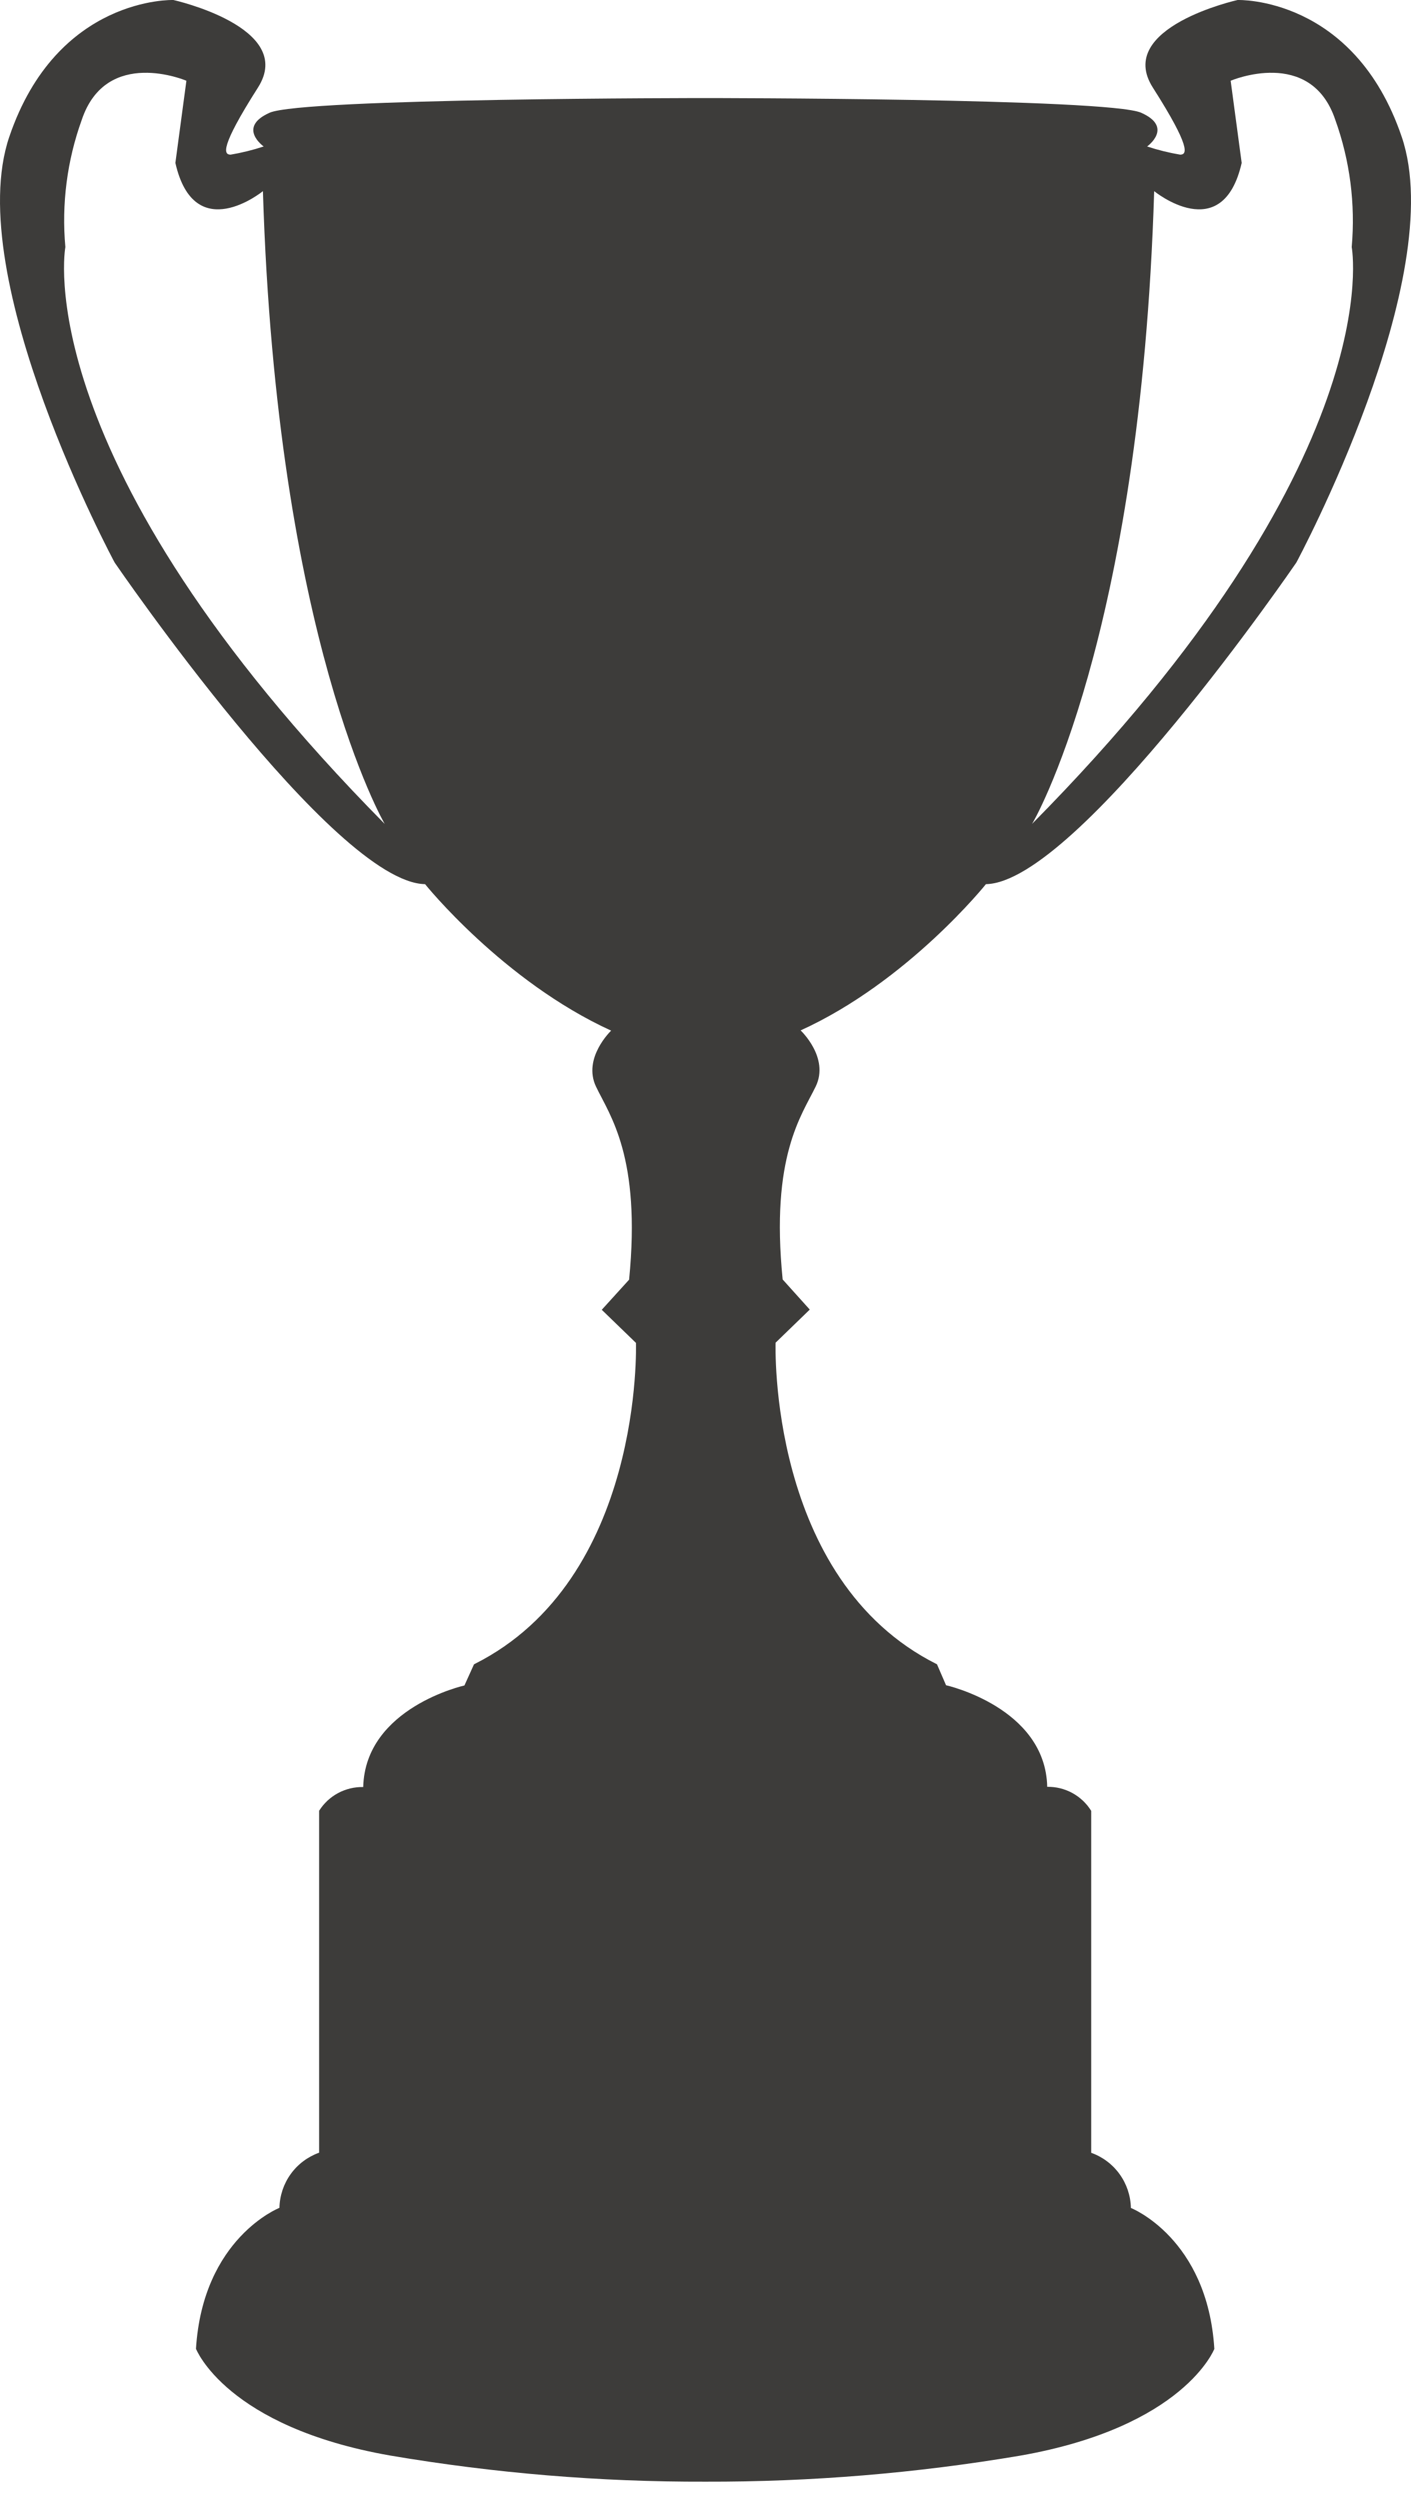 <svg width="48" height="85" viewBox="0 0 48 85" fill="none" xmlns="http://www.w3.org/2000/svg">
<path d="M33.54 30.061C36.656 30.001 44.1 19.126 44.1 19.126C44.1 19.126 49.313 9.447 47.685 4.654C46.058 -0.138 42.101 0 42.101 0C42.101 0 37.913 0.93 39.218 2.978C40.523 5.025 40.38 5.258 40.148 5.258C39.766 5.194 39.39 5.101 39.023 4.98C39.023 4.98 39.938 4.328 38.82 3.833C37.703 3.338 24 3.334 24 3.334C24 3.334 10.29 3.334 9.172 3.833C8.055 4.332 8.97 4.98 8.97 4.98C8.602 5.101 8.226 5.194 7.845 5.258C7.612 5.258 7.47 5.025 8.775 2.978C10.08 0.93 5.899 0 5.899 0C5.899 0 1.942 -0.138 0.315 4.654C-1.313 9.447 3.9 19.126 3.9 19.126C3.9 19.126 11.344 30.001 14.46 30.061C14.46 30.061 17.115 33.364 20.79 35.041C20.79 35.041 19.811 35.971 20.276 36.946C20.741 37.921 21.814 39.319 21.401 43.508L20.471 44.532L21.634 45.657C21.634 45.657 21.907 53.701 16.125 56.585L15.799 57.305C15.799 57.305 12.424 58.055 12.356 60.758C12.058 60.752 11.763 60.823 11.5 60.964C11.237 61.105 11.015 61.312 10.856 61.565V73.19C10.468 73.329 10.13 73.582 9.889 73.917C9.648 74.252 9.515 74.652 9.506 75.065C9.506 75.065 6.9 76.088 6.667 79.857C6.667 79.857 7.691 82.509 13.275 83.487C16.818 84.088 20.406 84.386 24 84.376C27.586 84.385 31.167 84.089 34.703 83.491C40.286 82.512 41.31 79.861 41.31 79.861C41.078 76.092 38.471 75.069 38.471 75.069C38.463 74.656 38.329 74.256 38.088 73.921C37.847 73.586 37.51 73.332 37.121 73.194V61.568C36.964 61.314 36.743 61.106 36.481 60.962C36.219 60.819 35.924 60.746 35.625 60.751C35.565 58.051 32.183 57.297 32.183 57.297L31.875 56.585C26.104 53.701 26.385 45.65 26.385 45.65L27.547 44.525L26.625 43.501C26.205 39.312 27.277 37.917 27.75 36.938C28.223 35.959 27.236 35.033 27.236 35.033C30.885 33.376 33.54 30.061 33.54 30.061ZM39.263 6.499C39.263 6.499 41.588 8.4 42.24 5.539L41.865 2.745C41.865 2.745 44.588 1.583 45.424 4.073C45.922 5.458 46.113 6.934 45.983 8.4C45.983 8.4 47.355 15.634 35.108 28.013C35.123 28.013 38.798 21.751 39.263 6.499ZM2.224 8.4C2.091 6.934 2.282 5.457 2.782 4.073C3.619 1.583 6.341 2.745 6.341 2.745L5.966 5.539C6.615 8.4 8.944 6.499 8.944 6.499C9.412 21.751 13.087 28.013 13.087 28.013C0.851 15.634 2.224 8.4 2.224 8.4Z" fill="#3D3C3A"/>
</svg>
